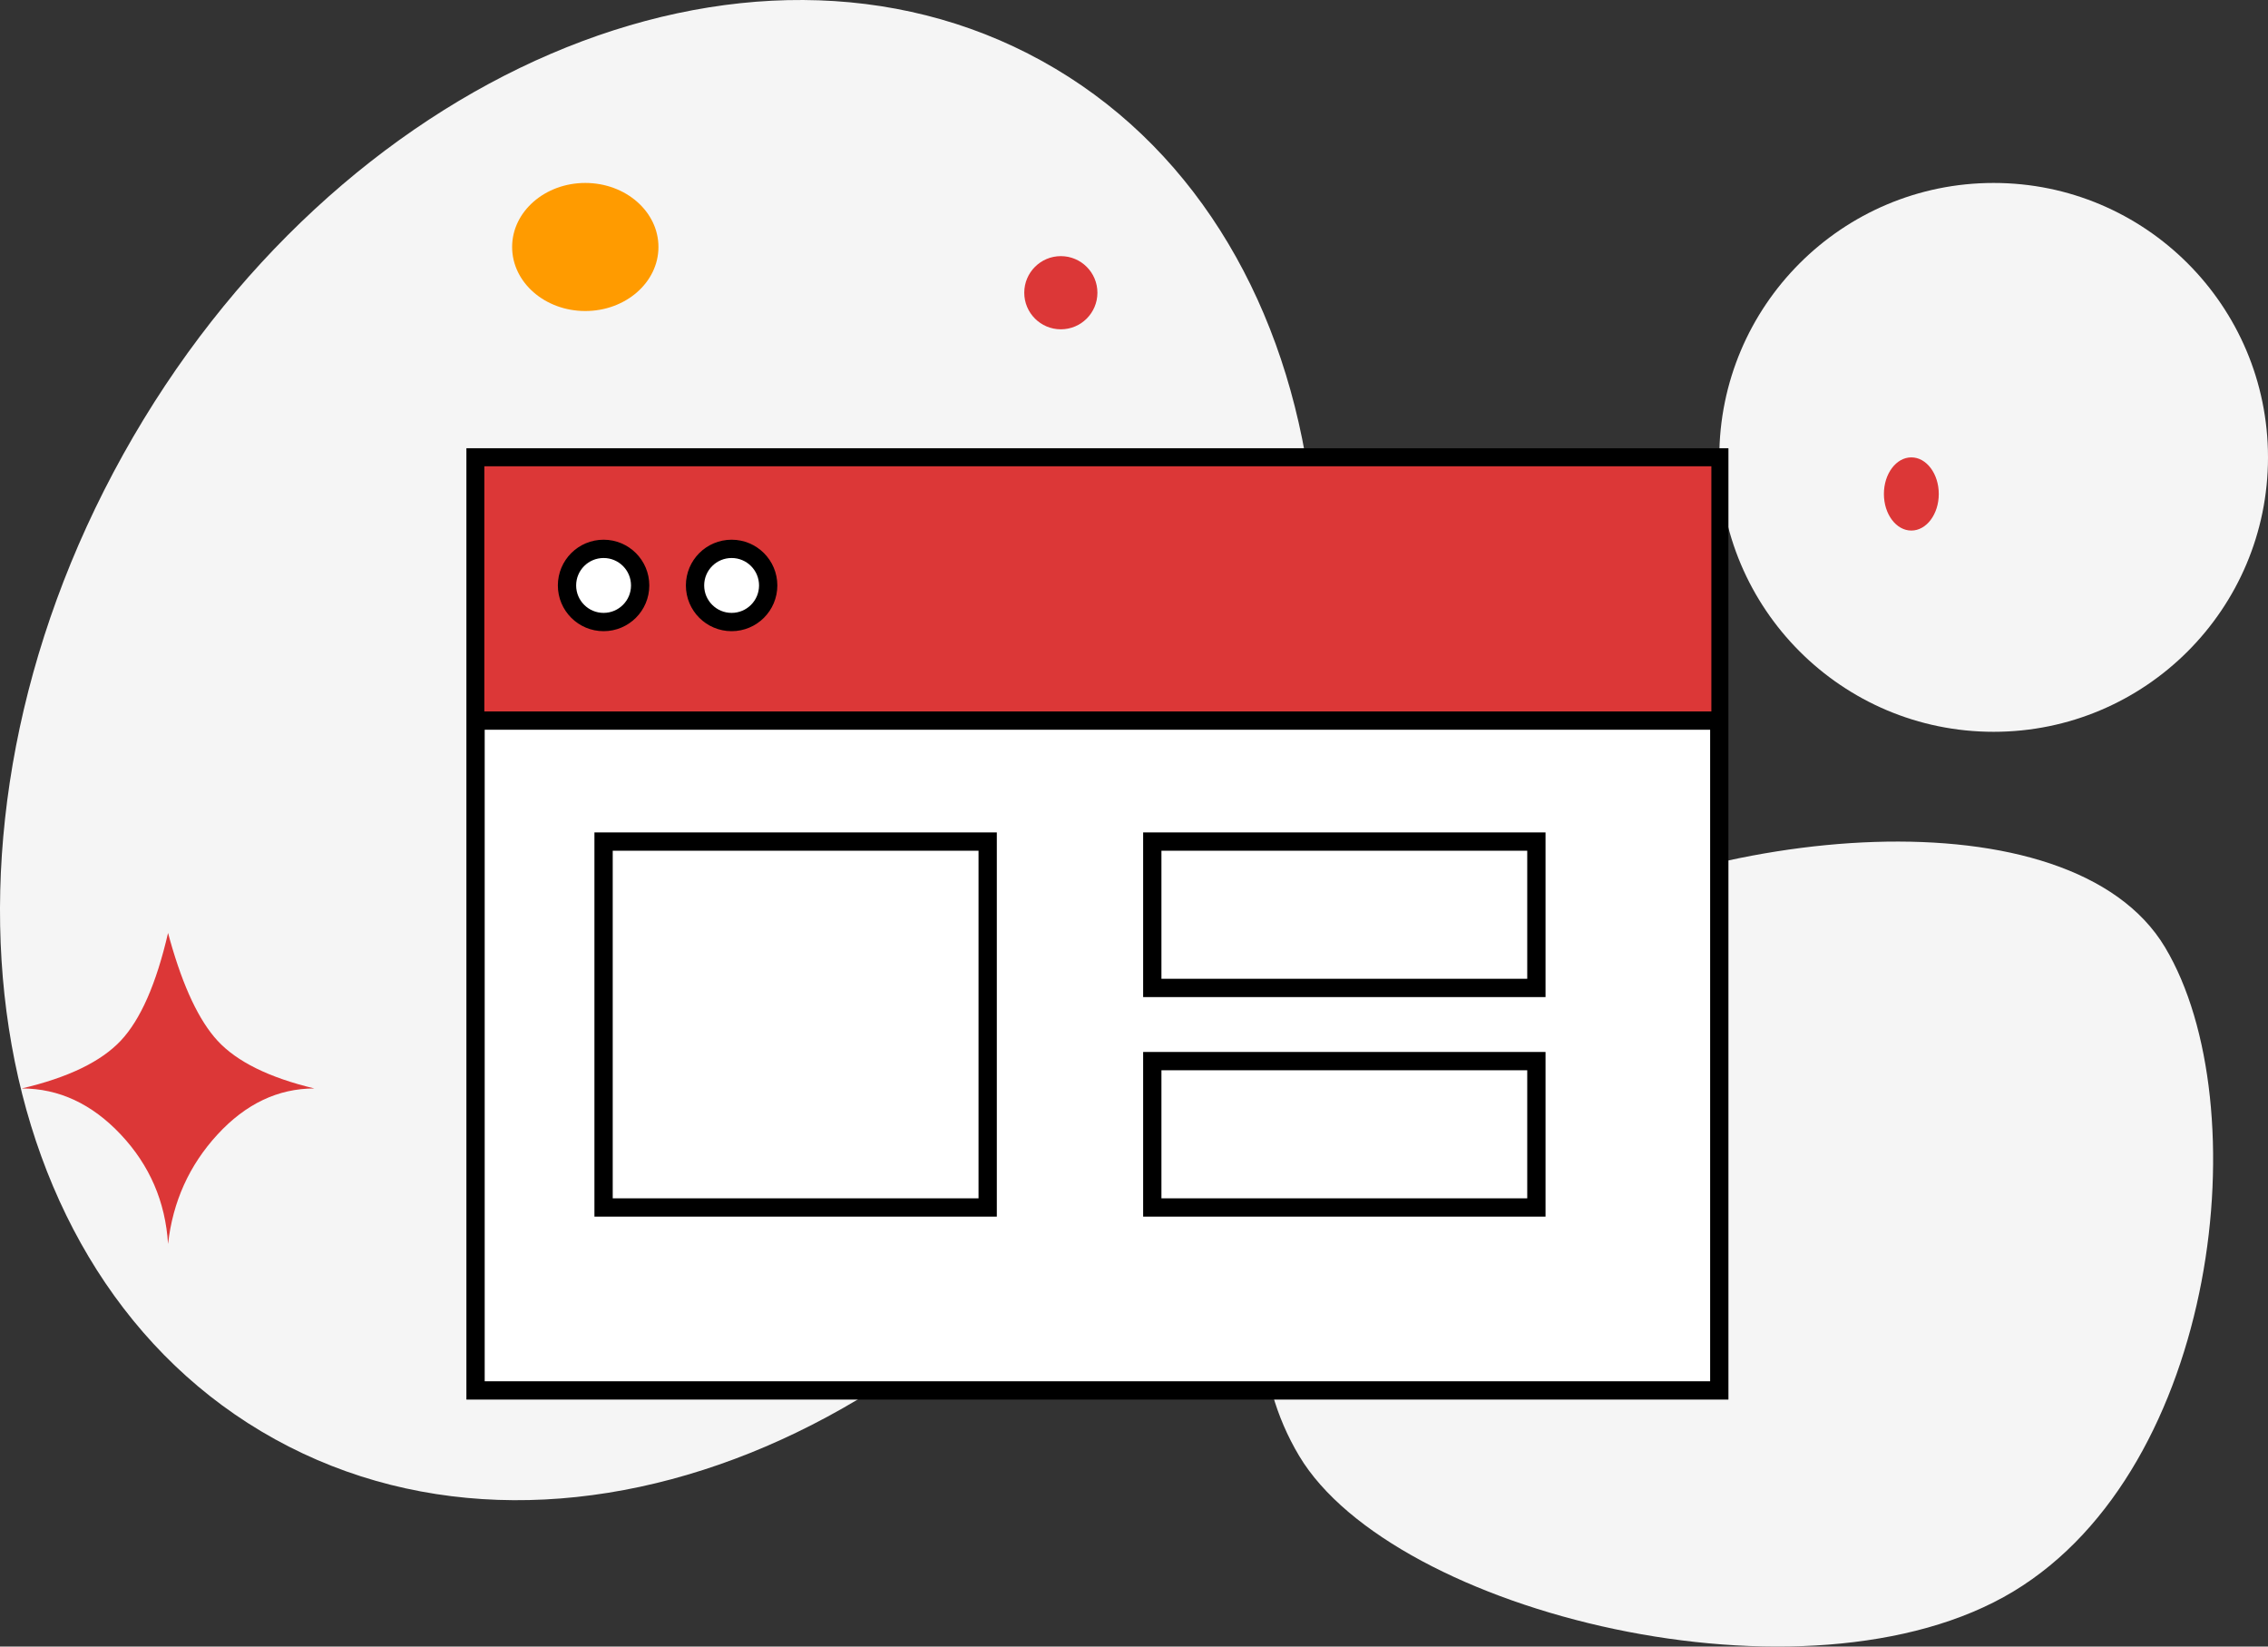 <?xml version="1.0" encoding="UTF-8"?>
<svg width="124px" height="90px" viewBox="0 0 124 90" version="1.1" xmlns="http://www.w3.org/2000/svg" xmlns:xlink="http://www.w3.org/1999/xlink">
    <rect x="0" y="0" width="124" height="90" fill="#333333" stroke="none"/>
    <!-- Generator: Sketch 61.2 (89653) - https://sketch.com -->
    <title>premium-templates</title>
    <desc>Created with Sketch.</desc>
    <g id="final-web" stroke="none" stroke-width="1" fill="none" fill-rule="evenodd">
        <g id="01.main-page-final-new-copy" transform="translate(-787, -3908)">
            <g id="premium-templates" transform="translate(787, 3908)">
                <g id="Group-16-Copy-5">
                    <path d="M15.039,78.67 C31.202,87.594 53.689,77.964 65.265,57.16 C76.841,36.355 73.124,12.255 56.961,3.33 C40.798,-5.594 18.311,4.036 6.735,24.84 C-4.841,45.645 -1.124,69.745 15.039,78.67 Z" id="Oval" fill="#F5F5F5"></path>
                    <path d="M71.034,79.585 C76.172,88.17 98.856,93.758 110.08,86.987 C121.304,80.216 123.51,60.365 118.371,51.779 C113.233,43.193 93.277,45.008 82.053,51.779 C70.829,58.55 65.895,70.999 71.034,79.585 Z" id="Oval" fill="#F5F5F5"></path>
                    <circle id="Oval" fill="#F5F5F5" cx="109" cy="25" r="15"></circle>
                    <g id="Group-27" transform="translate(25, 24)">
                        <g id="Group-21">
                            <rect id="Rectangle" fill="#FFFFFF" x="1" y="1" width="68" height="51"></rect>
                            <path d="M69.5,0.5 L0.5,0.5 L0.5,52.5 L69.5,52.5 L69.5,0.5 Z M68.5,1.5 L68.5,51.5 L1.5,51.5 L1.5,1.5 L68.5,1.5 Z" id="Rectangle" fill="#000000" fill-rule="nonzero"></path>
                            <polygon id="Rectangle" fill="#DC3737" points="1.48 1.486 68.567 1.486 68.567 15.387 1.48 15.387"></polygon>
                            <line x1="1" y1="15.387" x2="69" y2="15.387" id="Path-15" stroke="#000000"></line>
                            <circle id="Oval" stroke="#000000" fill="#FFFFFF" cx="8" cy="8" r="2"></circle>
                            <circle id="Oval" stroke="#000000" fill="#FFFFFF" cx="15" cy="8" r="2"></circle>
                            <path d="M29.5,21.5 L29.5,42.5 L7.5,42.5 L7.5,21.5 L29.5,21.5 Z M59.5,33.5 L59.5,42.5 L37.5,42.5 L37.5,33.5 L59.5,33.5 Z M28.5,22.5 L8.5,22.5 L8.5,41.5 L28.5,41.5 L28.5,22.5 Z M58.5,34.5 L38.5,34.5 L38.5,41.5 L58.5,41.5 L58.5,34.5 Z M59.5,21.5 L59.5,30.5 L37.5,30.5 L37.5,21.5 L59.5,21.5 Z M58.5,22.5 L38.5,22.5 L38.5,29.5 L58.5,29.5 L58.5,22.5 Z" id="Combined-Shape" fill="#000000" fill-rule="nonzero"></path>
                        </g>
                    </g>
                    <ellipse id="Oval" fill="#DC3737" cx="104.5" cy="27" rx="1.5" ry="2"></ellipse>
                    <circle id="Oval" fill="#DC3737" cx="58" cy="16" r="2"></circle>
                    <ellipse id="Oval-Copy-5" fill="#FF9B00" cx="32" cy="13.5" rx="4" ry="3.5"></ellipse>
                    <path d="M6.603,62.012 C5.024,60.335 3.219,59.495 1.188,59.494 C3.716,58.902 5.521,58.031 6.603,56.882 C7.684,55.732 8.546,53.77 9.188,50.994 L9.3,51.404 C10.023,53.964 10.886,55.79 11.891,56.882 C12.949,58.031 14.715,58.902 17.188,59.494 C15.201,59.495 13.435,60.335 11.891,62.012 C10.348,63.689 9.446,65.683 9.188,67.994 L9.188,67.994 C9.043,65.683 8.181,63.689 6.603,62.012 Z" id="Combined-Shape" fill="#DC3737"></path>
                </g>
            </g>
        </g>
    </g>
</svg>
